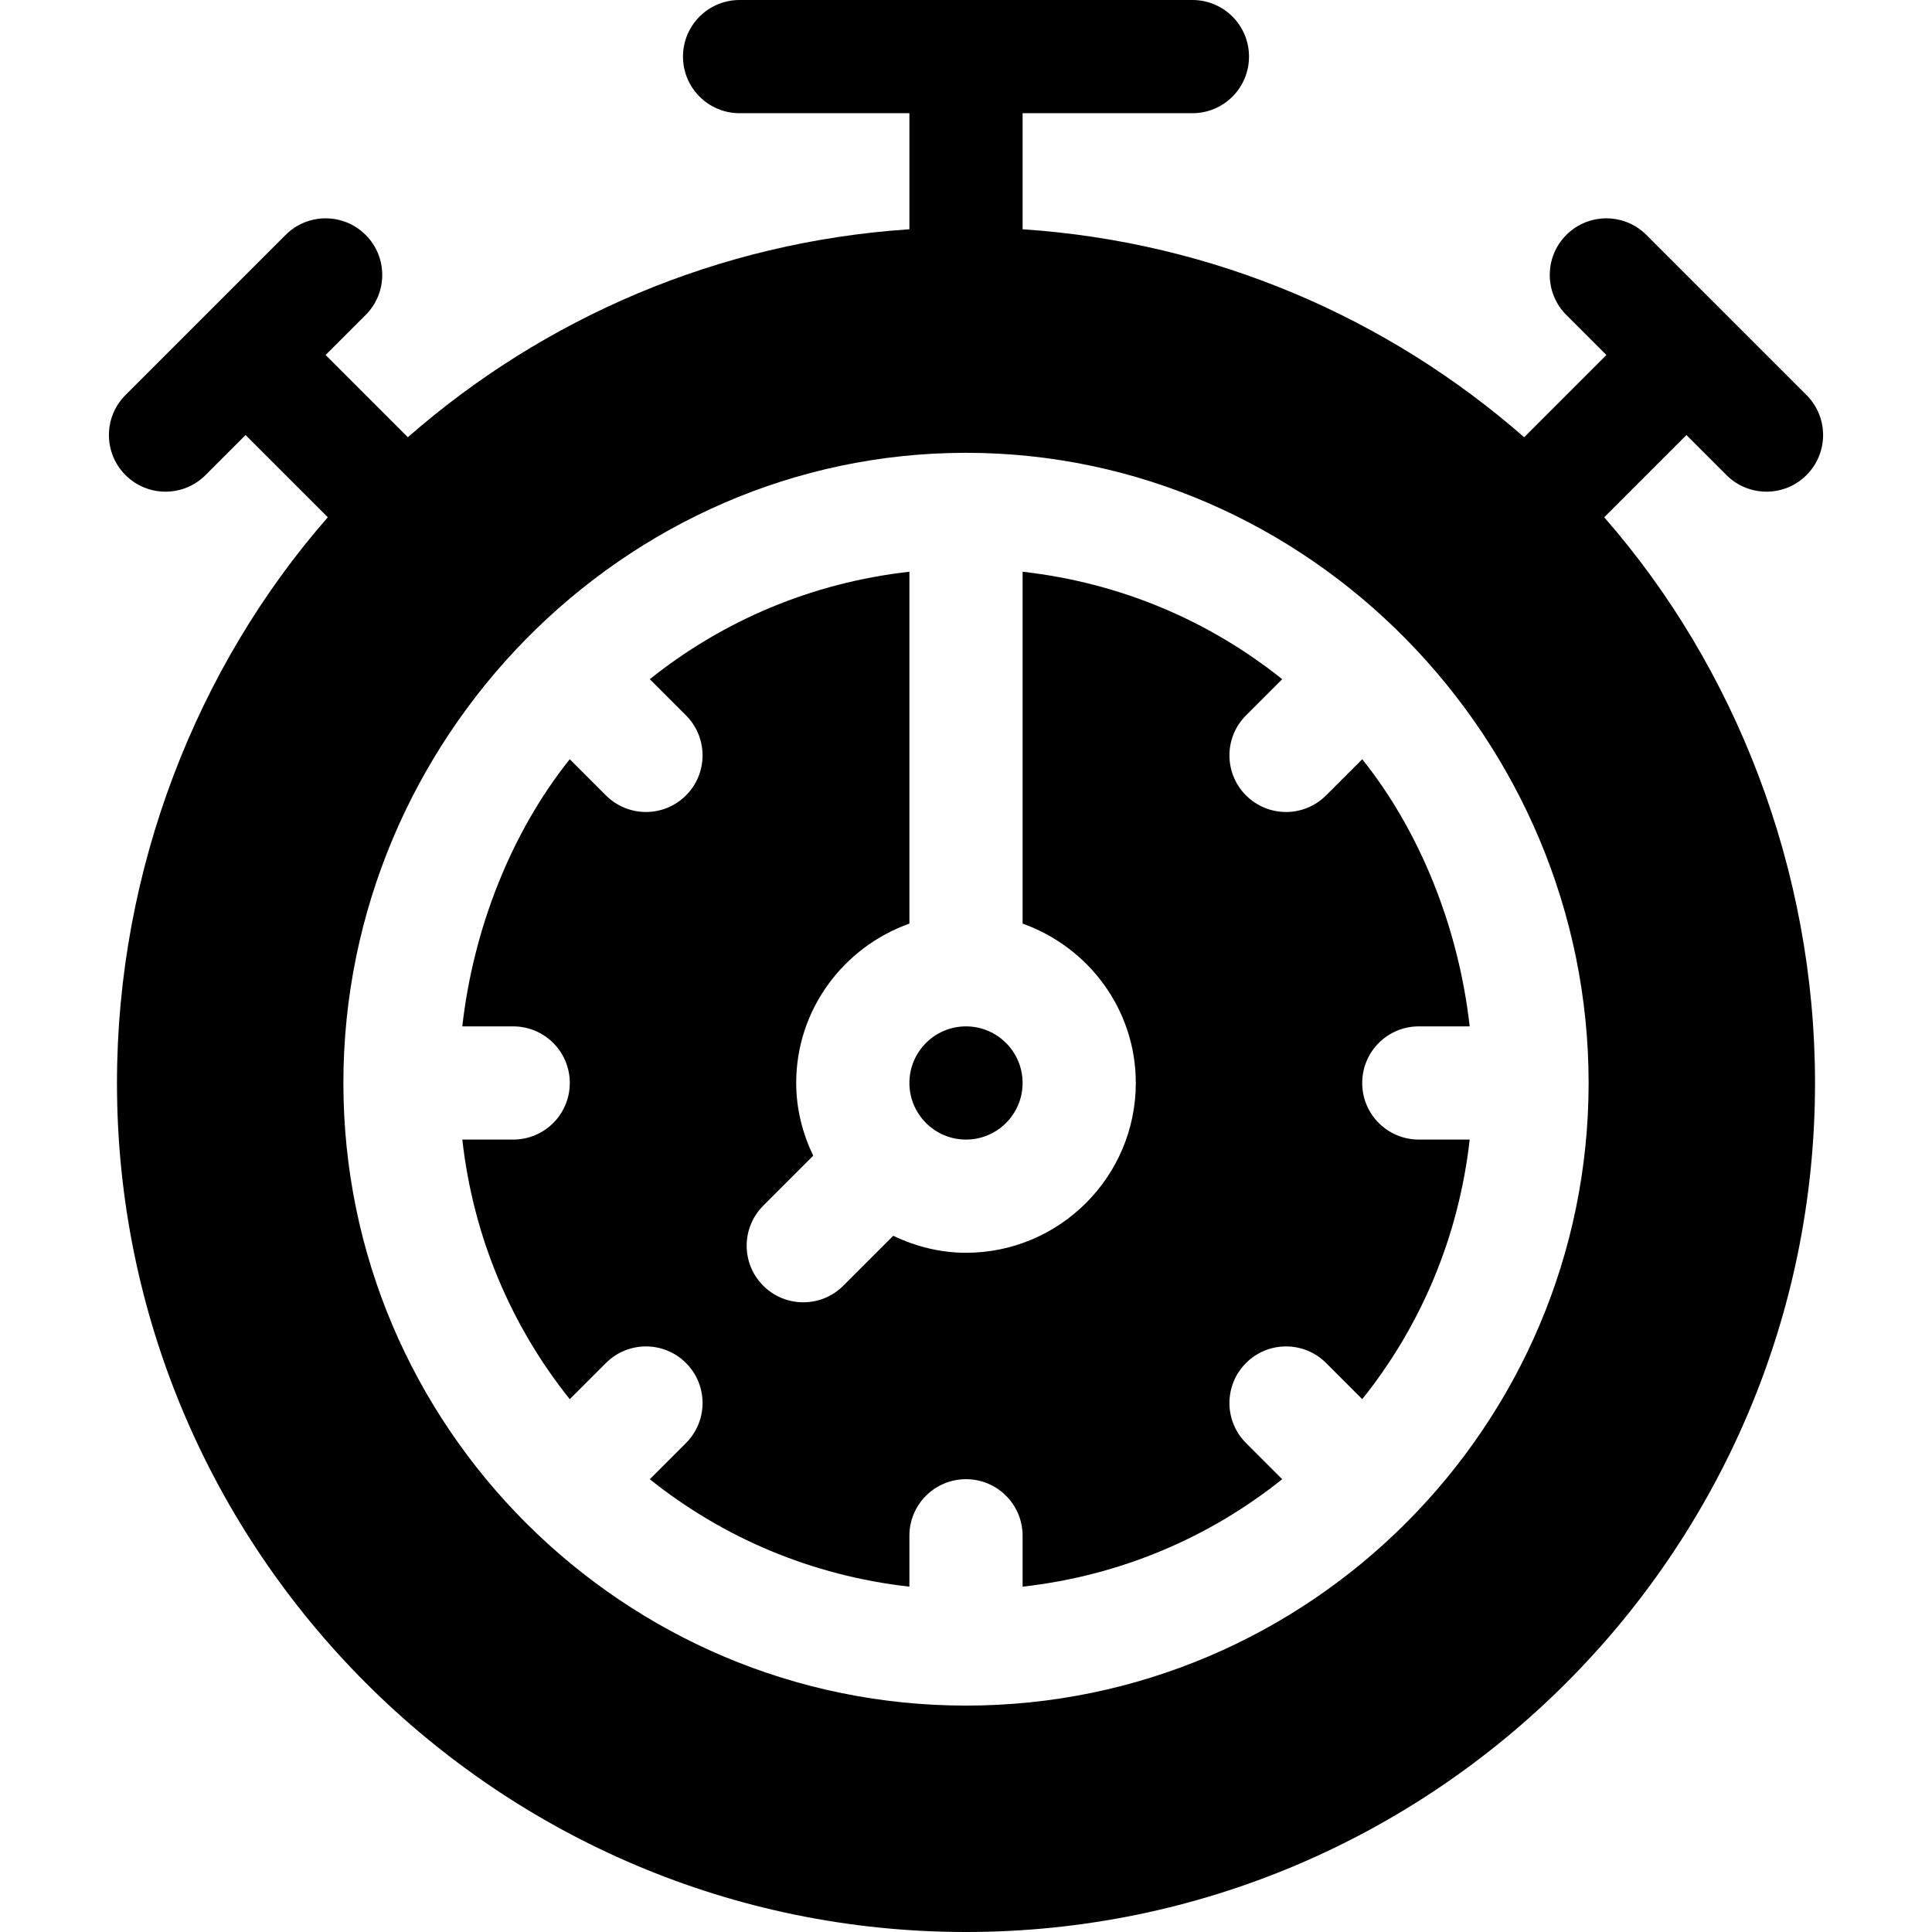 <?xml version="1.0" encoding="iso-8859-1"?>
<!-- Generator: Adobe Illustrator 19.0.0, SVG Export Plug-In . SVG Version: 6.00 Build 0)  -->
<svg xmlns="http://www.w3.org/2000/svg" xmlns:xlink="http://www.w3.org/1999/xlink" version="1.1" id="Capa_1" x="0px" y="0px" viewBox="0 0 512 512" style="enable-background:new 0 0 512 512;" xml:space="preserve">
<g>
	<g>
		<path d="M256,272c-8.276,0-15,6.724-15,15s6.724,15,15,15s15-6.724,15-15S264.276,272,256,272z"/>
	</g>
</g>
<g>
	<g>
		<path d="M361,287c0-8.291,6.709-15,15-15h13.484c-2.915-25.908-12.984-51.429-28.477-70.796l-9.587,9.587    c-5.859,5.859-15.352,5.859-21.211,0c-5.859-5.859-5.859-15.352,0-21.211l9.587-9.587C320.429,164.5,296.908,154.431,271,151.516    v93.247c17.422,6.213,30,22.707,30,42.237c0,24.814-20.186,45-45,45c-6.927,0-13.412-1.703-19.279-4.51l-13.24,13.24    c-5.859,5.859-15.352,5.859-21.211,0s-5.859-15.352,0-21.211l13.24-13.24C212.703,300.412,211,293.927,211,287    c0-19.53,12.578-36.024,30-42.237v-93.247c-25.908,2.915-49.429,12.984-68.796,28.477l9.587,9.587    c5.859,5.859,5.859,15.352,0,21.211c-5.859,5.859-15.352,5.859-21.211,0l-9.587-9.587C135.5,220.571,125.431,246.092,122.516,272    H136c8.291,0,15,6.709,15,15c0,8.291-6.709,15-15,15h-13.484c2.915,25.908,12.984,49.429,28.477,68.796l9.587-9.587    c5.859-5.859,15.352-5.859,21.211,0s5.859,15.352,0,21.211l-9.587,9.587c19.367,15.493,42.889,25.562,68.796,28.477V407    c0-8.291,6.709-15,15-15s15,6.709,15,15v13.484c25.908-2.915,49.429-12.984,68.796-28.477l-9.587-9.587    c-5.859-5.859-5.859-15.352,0-21.211s15.352-5.859,21.211,0l9.587,9.587c15.493-19.367,25.562-42.889,28.477-68.796H376    C367.709,302,361,295.291,361,287z"/>
	</g>
</g>
<g>
	<g>
		<path d="M446.92,115.291l10.613,10.613c5.859,5.859,15.352,5.859,21.211,0s5.859-15.352,0-21.211l-42.437-42.437    c-5.859-5.859-15.352-5.859-21.211,0s-5.859,15.352,0,21.211l10.613,10.613l-21.793,21.793    C367.861,84.298,321.744,64.129,271,60.76V30h45c8.291,0,15-6.709,15-15s-6.709-15-15-15H196c-8.291,0-15,6.709-15,15    s6.709,15,15,15h45v30.76c-50.744,3.369-96.861,23.538-132.916,55.113L86.291,94.08l10.613-10.613    c5.859-5.859,5.859-15.352,0-21.211s-15.352-5.859-21.211,0l-42.437,42.437c-5.859,5.859-5.859,15.352,0,21.211    s15.352,5.859,21.211,0l10.613-10.613l21.793,21.793C52.2,176.678,31,230.354,31,287c0,124.072,100.928,225,225,225    s225-100.928,225-225c0-56.646-21.2-110.322-55.873-149.916L446.92,115.291z M256,452c-90.74,0-165-73.843-165-165    c0-90.981,74.019-167,165-167s165,76.019,165,167C421,377.74,347.157,452,256,452z"/>
	</g>
</g>
<g>
</g>
<g>
</g>
<g>
</g>
<g>
</g>
<g>
</g>
<g>
</g>
<g>
</g>
<g>
</g>
<g>
</g>
<g>
</g>
<g>
</g>
<g>
</g>
<g>
</g>
<g>
</g>
<g>
</g>
</svg>

